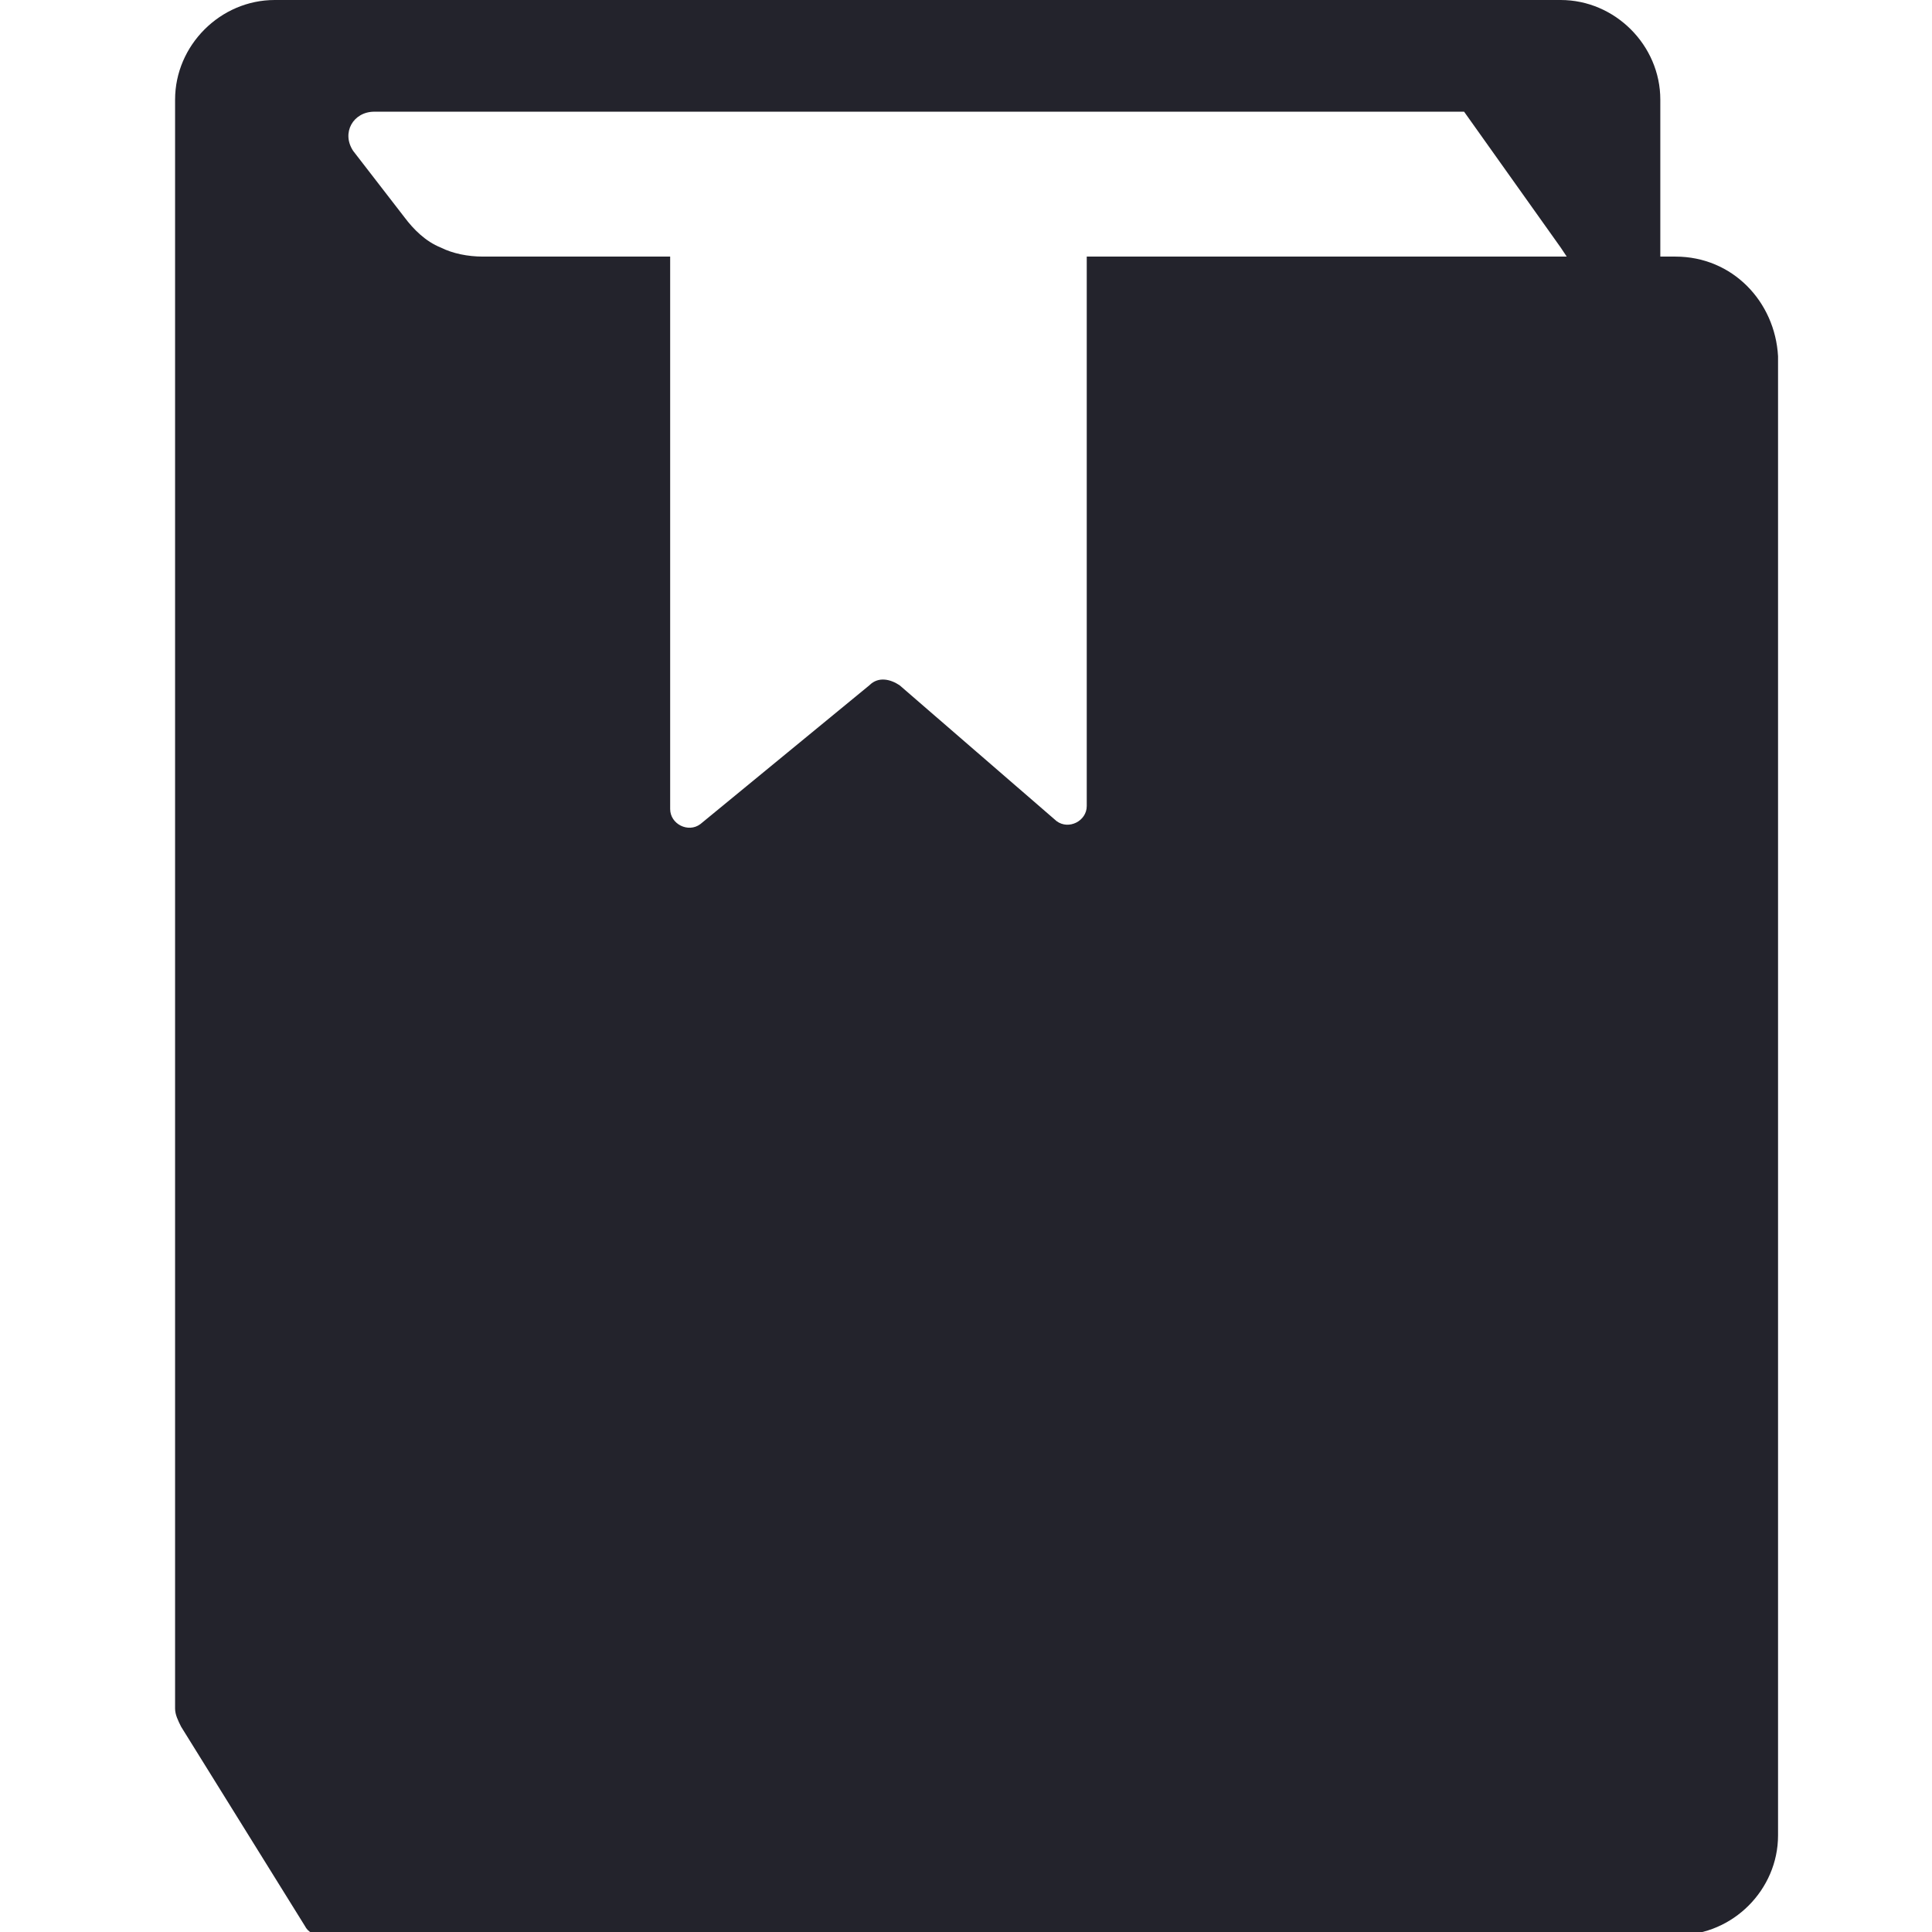 <?xml version="1.0" encoding="utf-8"?>
<!-- Generator: Adobe Illustrator 19.1.0, SVG Export Plug-In . SVG Version: 6.00 Build 0)  -->
<svg version="1.1" id="Layer_1" xmlns="http://www.w3.org/2000/svg" xmlns:xlink="http://www.w3.org/1999/xlink" x="0px" y="0px"
	 viewBox="0 0 64 64" style="enable-background:new 0 0 64 64;" xml:space="preserve">
<style type="text/css">
	.st0{fill:#23232C;}
	.st1{fill:#FF8E02;}
	.st2{fill-rule:evenodd;clip-rule:evenodd;fill:#23232C;}
	.st3{fill-rule:evenodd;clip-rule:evenodd;fill:#FF8E02;}
</style>
<g>
	<path class="st0" d="M55.5,8.5H55V3.3C55,1.5,53.5,0,51.7,0H9.1C7.3,0,5.8,1.5,5.8,3.3v5.2v47.7v0.4c0,0.2,0.1,0.4,0.2,0.6l4.1,6.6
		c0.1,0.2,0.3,0.3,0.5,0.3H14h40.7h0.9c1.8,0,3.3-1.5,3.3-3.3v-49C58.8,10,57.4,8.5,55.5,8.5z M12.4,3.7h36.1l3.2,4.5l0.2,0.3H36
		v18.2c0,0.5-0.6,0.8-1,0.5l-5.2-4.5c-0.3-0.2-0.7-0.3-1,0l-5.6,4.6c-0.4,0.3-1,0-1-0.5V8.5H16c-0.5,0-1-0.1-1.4-0.3
		c-0.5-0.2-0.9-0.6-1.2-1L11.7,5C11.3,4.4,11.7,3.7,12.4,3.7z"/>
</g>
</svg>
